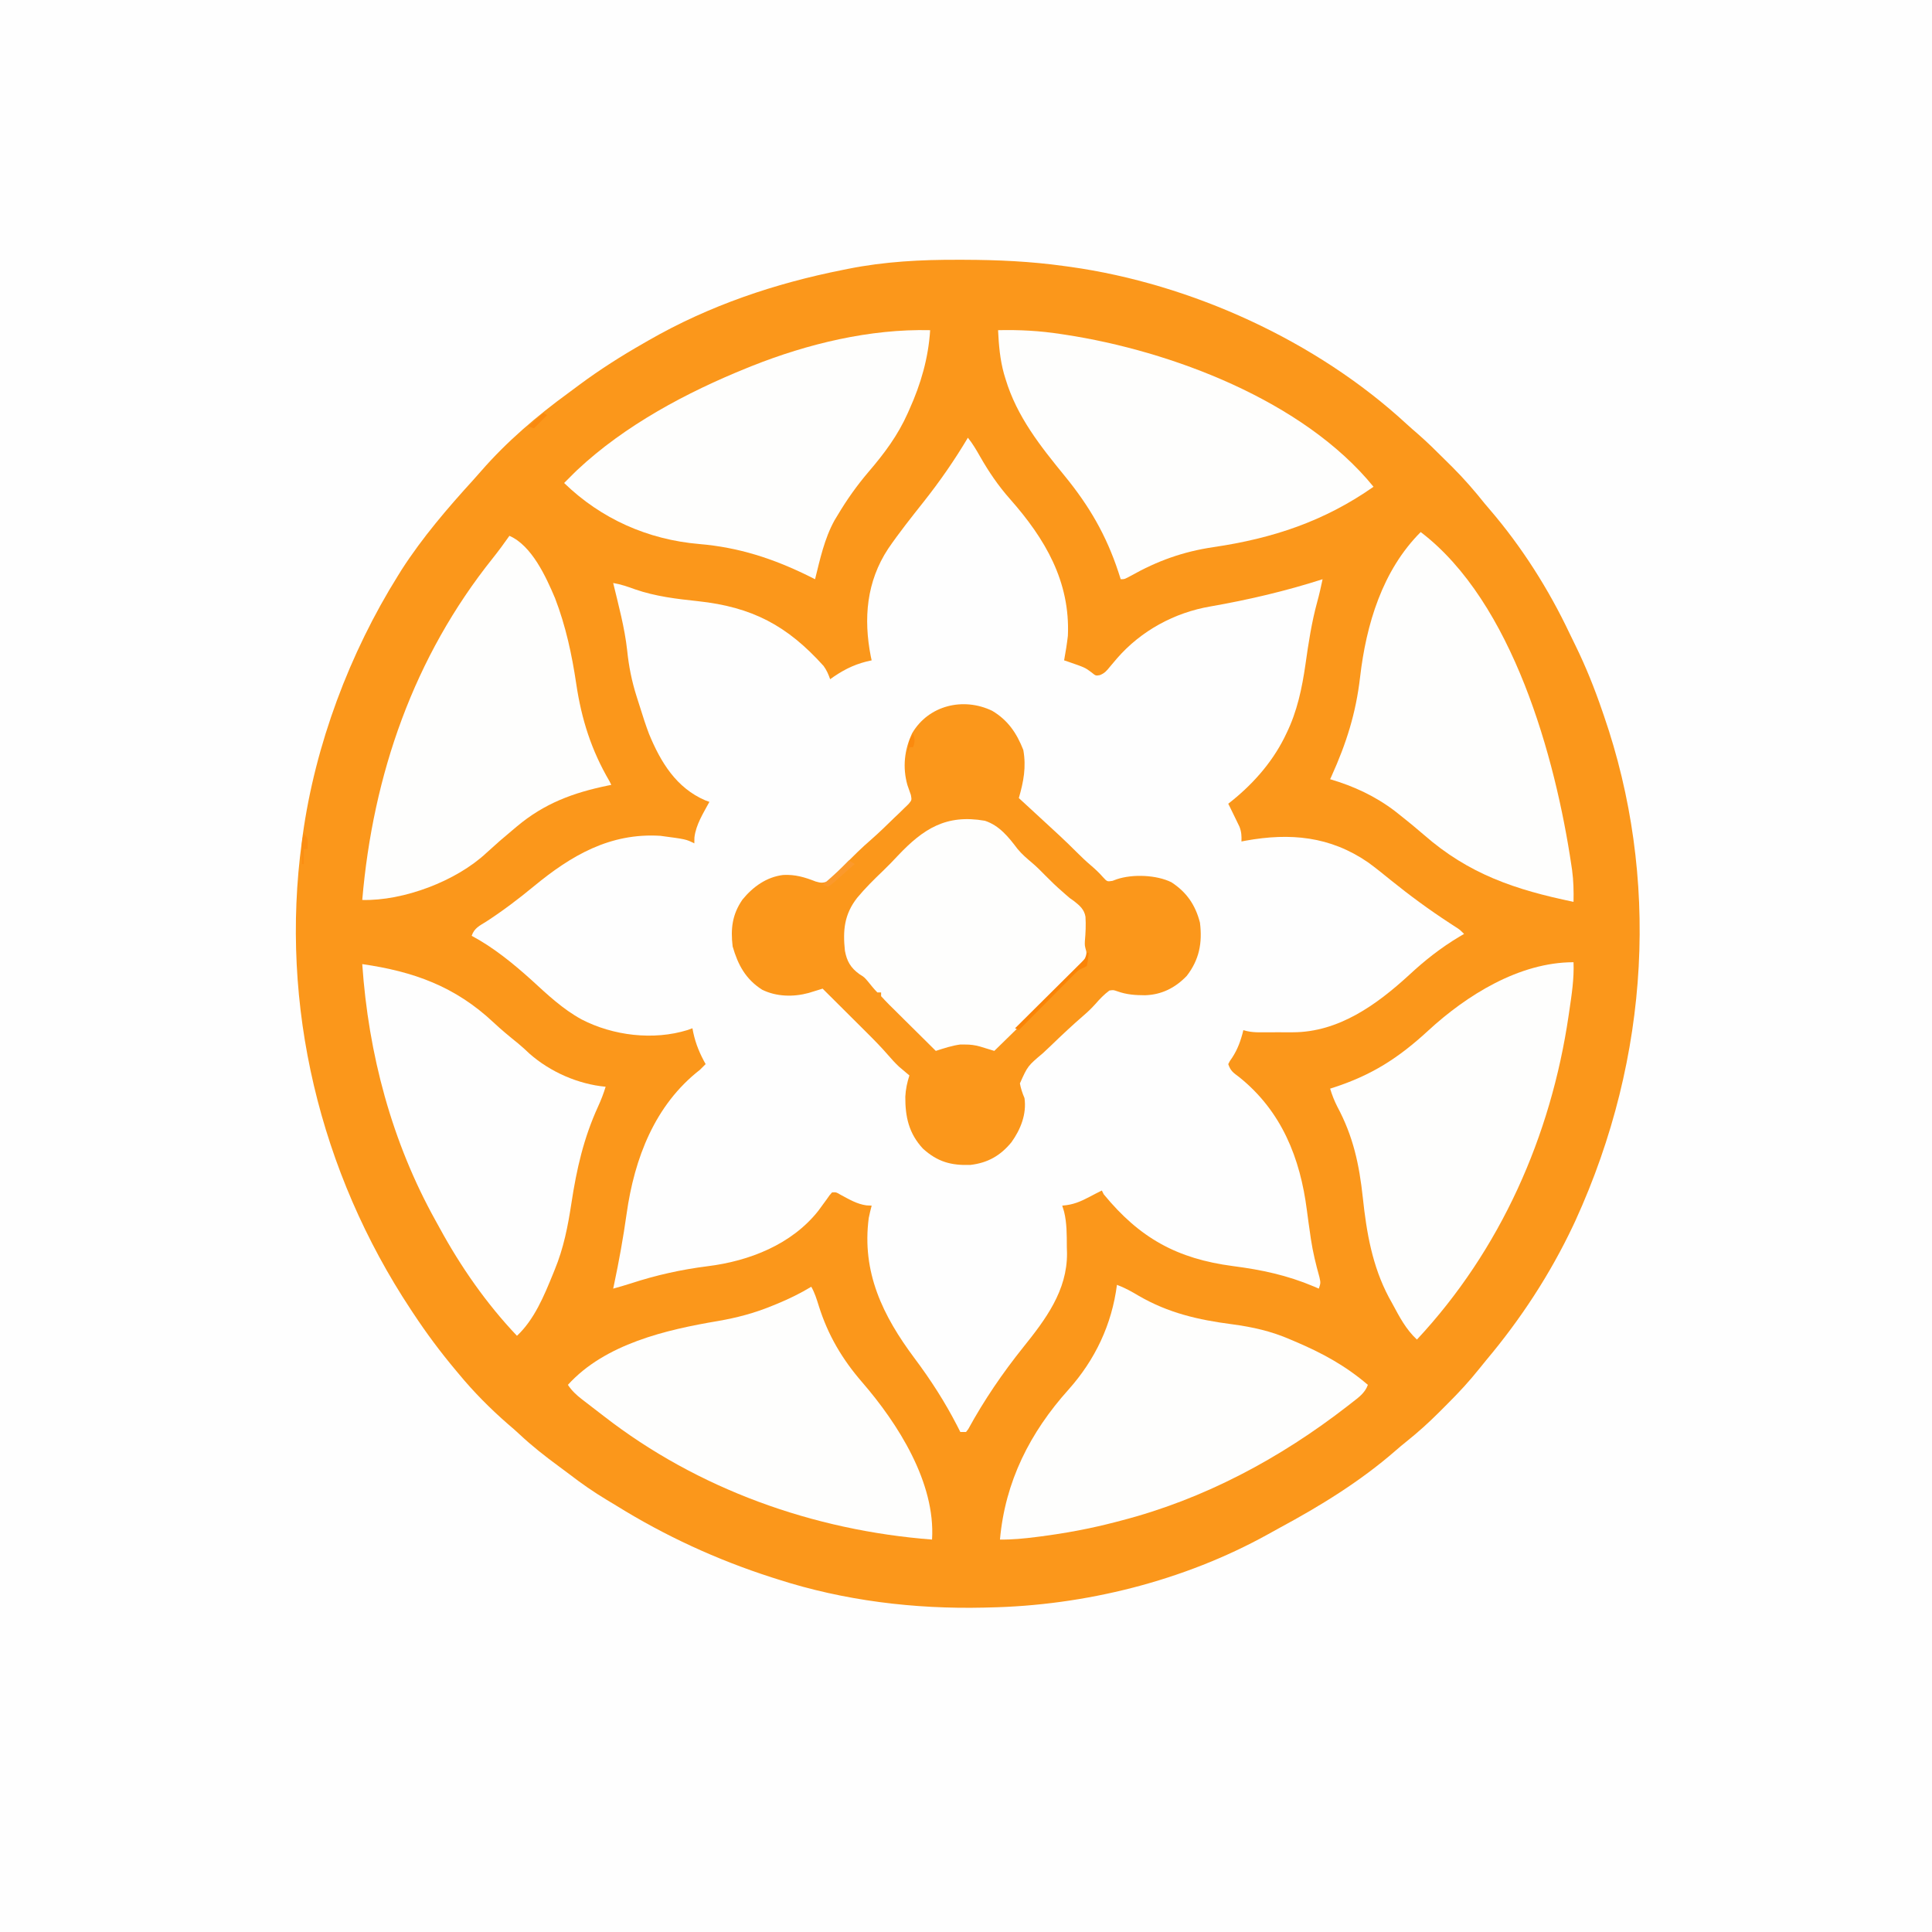 <?xml version="1.0" encoding="UTF-8"?>
<svg version="1.1" xmlns="http://www.w3.org/2000/svg" width="1024" height="1024">
<rect width="100%" height="100%" fill="#333333" stroke="none"/>
<path d="M0 0 C337.92 0 675.84 0 1024 0 C1024 337.92 1024 675.84 1024 1024 C686.08 1024 348.16 1024 0 1024 C0 686.08 0 348.16 0 0 Z " fill="#FEFEFE" transform="translate(0,0)"/>
<path d="M0 0 C1.068 0.001 2.136 0.003 3.237 0.005 C21.063 0.049 38.518 0.851 56.188 3.312 C57.251 3.457 58.314 3.602 59.409 3.75 C123.589 12.747 189.955 42.938 237.711 87.047 C239.71 88.875 241.738 90.643 243.793 92.406 C248.62 96.621 253.166 101.105 257.696 105.636 C259.114 107.052 260.54 108.459 261.967 109.867 C268.15 116.037 273.749 122.484 279.188 129.312 C280.051 130.34 280.919 131.363 281.797 132.379 C298.815 152.223 313.005 174.594 324.184 198.211 C325.192 200.323 326.223 202.422 327.258 204.521 C332.761 215.775 337.317 227.155 341.375 239 C341.676 239.869 341.976 240.738 342.286 241.634 C371.666 326.759 367.113 421.968 327.188 509.312 C326.786 510.17 326.384 511.027 325.97 511.911 C313.775 537.69 298.219 561.453 279.879 583.272 C278.635 584.772 277.412 586.288 276.199 587.813 C270.92 594.419 265.283 600.529 259.286 606.475 C257.813 607.937 256.352 609.409 254.891 610.883 C249.392 616.389 243.693 621.515 237.608 626.378 C235.654 627.94 233.747 629.527 231.867 631.176 C213.279 647.408 192.025 660.467 170.348 672.142 C168.263 673.271 166.193 674.424 164.125 675.582 C119.485 700.295 67.112 713.306 16.188 714.312 C15.396 714.333 14.604 714.353 13.788 714.375 C-23.214 715.233 -60.544 710.714 -95.812 699.312 C-96.86 698.979 -97.908 698.645 -98.987 698.301 C-127.876 689.005 -155.328 676.357 -181.116 660.358 C-182.8 659.32 -184.5 658.306 -186.199 657.293 C-193.176 653.107 -199.697 648.561 -206.135 643.591 C-207.986 642.181 -209.858 640.802 -211.734 639.426 C-218.98 634.099 -225.888 628.681 -232.453 622.523 C-234.445 620.656 -236.475 618.883 -238.562 617.125 C-247.937 608.974 -256.927 599.912 -264.812 590.312 C-265.263 589.776 -265.713 589.24 -266.177 588.687 C-274.346 578.951 -281.821 568.923 -288.812 558.312 C-289.204 557.723 -289.595 557.133 -289.999 556.525 C-338.322 483.495 -359.62 395.192 -347.812 308.312 C-347.604 306.743 -347.604 306.743 -347.391 305.143 C-340.773 257.076 -322.534 208.445 -296.812 167.312 C-296.181 166.294 -295.549 165.276 -294.898 164.227 C-283.961 147.239 -270.559 131.595 -256.965 116.688 C-255.564 115.141 -254.18 113.579 -252.816 112 C-239.286 96.449 -223.183 82.698 -206.545 70.582 C-204.608 69.162 -202.685 67.724 -200.762 66.285 C-189.861 58.197 -178.597 51.038 -166.812 44.312 C-165.892 43.781 -164.972 43.25 -164.024 42.703 C-131.855 24.235 -97.121 12.499 -60.812 5.312 C-59.987 5.145 -59.161 4.978 -58.311 4.806 C-38.984 0.929 -19.673 -0.068 0 0 Z " fill="#FB971B" transform="translate(507.812,137.688)"/>
<path d="M0 0 C2.511 3.105 4.443 6.429 6.412 9.887 C11.094 18.1 16.094 25.449 22.368 32.547 C40.838 53.455 54.286 76.147 53 105 C52.484 109.365 51.804 113.68 51 118 C51.724 118.242 52.449 118.485 53.195 118.734 C62.059 121.807 62.059 121.807 65.438 124.312 C67.764 126.225 67.764 126.225 69.957 125.828 C72.502 124.796 73.531 123.569 75.25 121.438 C75.865 120.71 76.48 119.983 77.113 119.234 C77.736 118.497 78.359 117.76 79 117 C91.78 102.275 109.576 92.644 128.637 89.413 C148.779 85.896 168.534 81.256 188 75 C187.134 79.041 186.264 83.054 185.152 87.035 C182.175 97.921 180.503 108.954 178.927 120.114 C177.106 132.739 174.525 145.085 168.875 156.625 C168.488 157.424 168.101 158.223 167.703 159.047 C160.77 172.874 150.176 184.535 138 194 C138.276 194.548 138.552 195.096 138.836 195.66 C140.121 198.243 141.389 200.831 142.625 203.438 C143.071 204.364 143.517 205.291 143.977 206.246 C145.029 209.079 145.082 211.016 145 214 C145.724 213.861 146.448 213.721 147.194 213.578 C170.836 209.297 191.949 211.256 212 225 C216.159 228.015 220.141 231.247 224.125 234.486 C234.162 242.59 244.479 250.178 255.288 257.219 C256.006 257.687 256.725 258.155 257.465 258.637 C258.1 259.046 258.736 259.456 259.39 259.878 C261 261 261 261 263 263 C261.784 263.71 261.784 263.71 260.543 264.434 C250.725 270.297 242.193 277.006 233.812 284.812 C216.591 300.586 196.469 315.109 172.211 315.133 C170.94 315.134 169.669 315.135 168.359 315.137 C167.045 315.133 165.73 315.129 164.375 315.125 C163.039 315.129 161.703 315.132 160.367 315.137 C158.465 315.135 158.465 315.135 156.523 315.133 C155.368 315.132 154.212 315.131 153.021 315.129 C150.486 315.021 148.41 314.744 146 314 C145.762 314.944 145.762 314.944 145.52 315.906 C144.026 321.384 142.235 325.705 138.891 330.309 C138.597 330.867 138.303 331.425 138 332 C139.256 335.768 140.801 336.607 143.938 339 C166.265 357 176.146 381.685 179.694 409.597 C180.229 413.8 180.828 417.994 181.438 422.188 C181.556 423.014 181.675 423.841 181.797 424.693 C182.831 431.578 184.451 438.21 186.328 444.91 C187 448 187 448 186 451 C185.103 450.613 184.206 450.227 183.281 449.828 C169.238 443.903 155.642 441.005 140.562 439.062 C110.886 435.167 91.081 424.249 72 401 C71.67 400.34 71.34 399.68 71 399 C68.87 400.053 66.761 401.129 64.668 402.254 C59.69 404.88 55.632 406.633 50 407 C50.321 408.038 50.642 409.075 50.973 410.145 C52.491 416.264 52.407 422.415 52.438 428.688 C52.47 429.878 52.503 431.068 52.537 432.295 C52.655 452.034 41.22 467.27 29.372 482.028 C18.376 495.755 8.631 510.034 0.184 525.48 C-0.207 525.982 -0.598 526.483 -1 527 C-1.99 527 -2.98 527 -4 527 C-4.534 525.947 -5.067 524.894 -5.617 523.809 C-12.182 511.026 -19.684 499.396 -28.286 487.897 C-45.129 465.365 -56.323 442.293 -52.547 413.551 C-52.107 411.351 -51.569 409.17 -51 407 C-51.907 406.959 -52.815 406.918 -53.75 406.875 C-58.789 406.202 -62.995 403.64 -67.426 401.277 C-69.82 399.852 -69.82 399.852 -72 400 C-73.38 401.552 -73.38 401.552 -74.75 403.562 C-75.29 404.299 -75.83 405.035 -76.387 405.793 C-77.348 407.108 -78.309 408.423 -79.27 409.738 C-93.415 427.645 -115.926 436.388 -137.867 439.114 C-151.925 440.884 -165.212 443.848 -178.704 448.259 C-181.782 449.252 -184.884 450.133 -188 451 C-187.875 450.415 -187.749 449.831 -187.62 449.229 C-184.941 436.6 -182.656 423.987 -180.865 411.206 C-176.757 382.112 -166.024 353.668 -142 335 C-140.985 334.015 -139.98 333.02 -139 332 C-139.338 331.383 -139.675 330.765 -140.023 330.129 C-143.027 324.426 -144.874 319.346 -146 313 C-147.268 313.464 -147.268 313.464 -148.562 313.938 C-166.751 319.559 -188.074 316.936 -204.75 308.312 C-214.775 302.816 -222.873 295.164 -231.25 287.477 C-240.995 278.701 -251.394 270.19 -263 264 C-261.624 259.871 -258.771 258.654 -255.25 256.438 C-246.417 250.708 -238.139 244.424 -230.02 237.727 C-210.174 221.358 -189.58 209.346 -163 211 C-149.37 212.815 -149.37 212.815 -145 215 C-144.979 213.969 -144.959 212.938 -144.938 211.875 C-144.15 205.062 -140.204 198.957 -137 193 C-138.075 192.611 -138.075 192.611 -139.172 192.215 C-154.611 185.583 -162.87 171.871 -169 157 C-170.747 152.417 -172.25 147.762 -173.691 143.075 C-174.313 141.06 -174.961 139.055 -175.611 137.049 C-178.173 128.947 -179.734 121.116 -180.593 112.662 C-181.931 100.619 -185.164 88.762 -188 77 C-183.921 77.688 -180.255 78.955 -176.375 80.375 C-165.576 84.107 -154.408 85.439 -143.086 86.637 C-114.344 89.74 -95.8 99.502 -76.488 120.965 C-74.847 123.209 -73.923 125.387 -73 128 C-72.334 127.529 -71.667 127.059 -70.98 126.574 C-64.499 122.196 -58.665 119.557 -51 118 C-51.144 117.354 -51.289 116.708 -51.438 116.043 C-55.42 95.824 -53.738 76.25 -42.241 58.812 C-36.348 50.204 -29.843 42.053 -23.375 33.875 C-14.812 23.047 -7.057 11.866 0 0 Z " fill="#FEFEFE" transform="translate(513,232)"/>
<path d="M0 0 C8.312 4.935 12.963 11.796 16.48 20.75 C18.097 29.802 16.637 37.479 14.105 46.25 C14.798 46.882 15.49 47.513 16.203 48.164 C22.133 53.583 28.038 59.027 33.918 64.5 C34.527 65.065 35.136 65.631 35.764 66.213 C38.83 69.073 41.843 71.97 44.797 74.945 C47.196 77.361 49.634 79.67 52.23 81.875 C54.599 83.892 56.738 85.918 58.793 88.25 C60.928 90.561 60.928 90.561 63.73 90.125 C64.514 89.836 65.298 89.547 66.105 89.25 C74.485 86.457 87.057 86.937 95 90.875 C103.07 96.145 107.692 102.909 110.105 112.25 C111.449 122.997 109.75 131.89 103.105 140.5 C97.012 146.838 89.812 150.474 81.01 150.753 C75.808 150.745 71.167 150.425 66.23 148.625 C64.198 147.934 64.198 147.934 62.105 148.25 C59.282 150.353 57.069 152.657 54.758 155.309 C52.787 157.494 50.954 159.311 48.742 161.207 C42.643 166.463 36.79 171.97 31.002 177.564 C29.648 178.86 28.283 180.144 26.905 181.415 C18.797 188.255 18.797 188.255 14.675 197.482 C15.192 200.299 15.995 202.621 17.105 205.25 C18.307 213.72 15.083 221.868 10.168 228.688 C4.35 235.776 -2.372 239.603 -11.527 240.676 C-21.875 241.042 -29.012 239.016 -36.707 232.062 C-44.213 223.971 -46.123 215.196 -46.062 204.535 C-45.856 200.5 -45.101 197.095 -43.895 193.25 C-44.391 192.838 -44.887 192.425 -45.398 192 C-46.078 191.423 -46.757 190.845 -47.457 190.25 C-48.118 189.693 -48.78 189.136 -49.461 188.562 C-51.49 186.634 -53.265 184.699 -55.08 182.578 C-58.679 178.442 -62.468 174.547 -66.359 170.688 C-67.038 170.011 -67.716 169.334 -68.414 168.637 C-70.551 166.505 -72.692 164.378 -74.832 162.25 C-76.294 160.793 -77.755 159.336 -79.217 157.879 C-82.773 154.333 -86.333 150.791 -89.895 147.25 C-90.906 147.566 -90.906 147.566 -91.938 147.889 C-92.829 148.162 -93.721 148.436 -94.639 148.719 C-95.52 148.991 -96.4 149.264 -97.308 149.545 C-105.368 151.743 -114.433 151.543 -121.957 147.812 C-130.74 142.199 -134.76 134.623 -137.582 124.875 C-138.696 115.515 -137.83 107.939 -132.352 100.02 C-126.806 93.255 -119.584 88.032 -110.723 86.996 C-104.419 86.685 -99.404 88.182 -93.559 90.473 C-90.622 91.33 -89.704 91.296 -86.895 90.25 C-84.932 88.684 -84.932 88.684 -83.066 86.68 C-82.348 85.948 -81.63 85.215 -80.891 84.461 C-80.149 83.69 -79.408 82.919 -78.645 82.125 C-73.91 77.248 -69.157 72.53 -64.001 68.099 C-59.807 64.418 -55.821 60.526 -51.832 56.625 C-50.514 55.376 -50.514 55.376 -49.17 54.102 C-47.933 52.887 -47.933 52.887 -46.672 51.648 C-45.922 50.923 -45.171 50.198 -44.398 49.451 C-42.616 47.335 -42.616 47.335 -43.092 44.659 C-43.689 42.868 -44.315 41.087 -44.957 39.312 C-47.591 29.992 -46.556 20.534 -42.434 11.875 C-33.742 -2.949 -15.303 -7.382 0 0 Z " fill="#FB971B" transform="translate(525.895,376.75)"/>
<path d="M0 0 C11.333 -0.261 22.176 0.323 33.375 2.062 C34.102 2.172 34.828 2.282 35.577 2.395 C91.649 10.938 161.867 37.347 199 83 C172.911 101.292 145.554 110.387 114.062 115 C97.94 117.41 84.465 122.258 70.281 130.242 C67 132 67 132 65 132 C64.599 130.753 64.198 129.507 63.785 128.223 C57.301 108.586 48.371 93.243 35.295 77.232 C22.407 61.448 9.989 45.828 4 26 C3.714 25.059 3.428 24.118 3.133 23.148 C1.006 15.471 0.382 7.935 0 0 Z " fill="#FEFEFD" transform="translate(529,175)"/>
<path d="M0 0 C4.151 1.513 7.77 3.556 11.562 5.812 C27.288 14.925 43.088 18.55 60.938 20.875 C72.002 22.355 81.784 24.547 92 29 C92.82 29.348 93.639 29.695 94.484 30.053 C108.864 36.174 121.062 42.787 133 53 C131.436 57.392 127.989 59.739 124.438 62.5 C123.768 63.026 123.098 63.551 122.408 64.093 C86.554 91.966 46.082 113.651 2 125 C0.987 125.267 -0.026 125.533 -1.07 125.808 C-14.172 129.21 -27.274 131.658 -40.688 133.375 C-41.355 133.461 -42.023 133.546 -42.711 133.635 C-49.182 134.451 -55.469 135.088 -62 135 C-59.257 104.218 -46.09 78.267 -25.63 55.474 C-11.585 39.748 -2.684 21.007 0 0 Z " fill="#FEFEFD" transform="translate(592,681)"/>
<path d="M0 0 C-0.938 14.767 -4.94 28.571 -11 42 C-11.289 42.654 -11.577 43.307 -11.875 43.98 C-17.165 55.815 -24.216 65.253 -32.609 75.047 C-38.823 82.341 -44.109 89.783 -49 98 C-49.556 98.918 -50.111 99.836 -50.684 100.781 C-56.038 110.461 -58.345 121.339 -61 132 C-62.163 131.42 -63.325 130.84 -64.523 130.242 C-83.322 121.007 -101.493 115.106 -122.396 113.342 C-149.532 111.023 -174.355 100.06 -194 81 C-192.358 79.303 -190.692 77.646 -189 76 C-188.047 75.07 -188.047 75.07 -187.074 74.121 C-161.72 50.343 -128.984 32.922 -97 20 C-96.174 19.666 -95.348 19.333 -94.497 18.989 C-64.901 7.207 -31.941 -0.756 0 0 Z " fill="#FEFEFD" transform="translate(493,175)"/>
<path d="M0 0 C0.357 8.755 -0.976 17.242 -2.25 25.875 C-2.365 26.66 -2.479 27.444 -2.597 28.252 C-11.972 92.187 -38.677 152.503 -83 200 C-88.878 194.539 -92.247 187.964 -96 181 C-96.625 179.868 -97.25 178.736 -97.895 177.57 C-106.682 160.992 -109.695 143.323 -111.672 124.836 C-113.582 107.084 -116.773 92.27 -125.23 76.488 C-126.82 73.355 -127.994 70.359 -129 67 C-128.467 66.83 -127.935 66.66 -127.386 66.484 C-106.961 59.874 -92.743 50.759 -77.066 36.293 C-56.721 17.542 -28.777 0 0 0 Z " fill="#FEFEFD" transform="translate(834,510)"/>
<path d="M0 0 C1.823 3.227 2.858 6.573 3.953 10.092 C8.8 25.566 16.339 38.351 26.974 50.632 C45.957 72.559 65.91 103.922 64 134 C1.195 129.191 -60.234 107.274 -110.086 68.488 C-112.049 66.962 -114.024 65.451 -116 63.941 C-117.271 62.962 -118.542 61.981 -119.812 61 C-120.394 60.555 -120.975 60.11 -121.573 59.652 C-124.519 57.35 -126.936 55.129 -129 52 C-109.331 30.296 -76.957 22.793 -49.305 18.141 C-39.473 16.432 -30.17 13.982 -20.938 10.188 C-19.652 9.667 -19.652 9.667 -18.341 9.137 C-11.965 6.51 -5.906 3.576 0 0 Z " fill="#FEFEFD" transform="translate(430,682)"/>
<path d="M0 0 C48.77 37.107 71.421 119.563 79.875 176.688 C79.995 177.494 80.116 178.3 80.24 179.131 C81.006 184.773 81.121 190.311 81 196 C50.184 189.604 25.589 181.401 1.637 160.424 C-2.486 156.838 -6.718 153.393 -11 150 C-12.303 148.967 -12.303 148.967 -13.633 147.914 C-24.078 139.966 -35.43 134.707 -48 131 C-47.754 130.458 -47.507 129.916 -47.253 129.358 C-39.326 111.786 -34.352 96.049 -32.125 76.875 C-28.891 49.06 -20.365 20.365 0 0 Z " fill="#FEFEFD" transform="translate(753,282)"/>
<path d="M0 0 C11.873 5.163 19.398 21.746 24.188 33.062 C29.865 47.823 33.124 62.959 35.438 78.562 C38.234 97.295 43.434 113.644 53 130 C53.33 130.66 53.66 131.32 54 132 C53.453 132.11 52.906 132.219 52.342 132.332 C33.857 136.131 18.609 141.752 4 154 C3.139 154.721 3.139 154.721 2.261 155.456 C-5.071 161.616 -5.071 161.616 -12.172 168.039 C-28.207 183.047 -56.174 193.566 -78 193 C-72.33 126.565 -50.726 64.25 -8.842 11.88 C-5.752 8.012 -2.85 4.048 0 0 Z " fill="#FEFEFD" transform="translate(270,284)"/>
<path d="M0 0 C27.169 3.908 49.158 11.785 69.512 30.854 C73.684 34.759 78.041 38.382 82.504 41.953 C84.666 43.726 86.667 45.572 88.688 47.5 C99.686 57.169 114.457 63.647 129 65 C127.903 68.607 126.578 72.019 125.012 75.441 C117.348 92.218 113.647 108.47 110.874 126.645 C109.002 138.906 106.753 150.494 102 162 C101.697 162.75 101.394 163.5 101.082 164.273 C96.39 175.76 91.218 188.394 82 197 C65.867 180.033 52.149 160.334 40.974 139.788 C40.306 138.562 39.631 137.338 38.952 136.118 C15.619 94.227 3.279 47.678 0 0 Z " fill="#FEFEFE" transform="translate(192,511)"/>
<path d="M0 0 C7.672 2.512 12.556 8.677 17.27 14.911 C19.605 17.755 22.294 20.032 25.103 22.395 C27.531 24.453 29.74 26.69 31.96 28.969 C34.917 31.962 37.893 34.853 41.085 37.594 C41.717 38.156 42.348 38.718 42.999 39.297 C44.963 41.022 44.963 41.022 47.233 42.578 C50.233 44.957 52.611 46.941 53.288 50.873 C53.564 55.18 53.359 59.446 52.973 63.741 C52.872 66.174 52.872 66.174 53.733 69.277 C53.96 72.969 53.96 72.969 52.22 75.671 C50.911 76.953 50.911 76.953 49.575 78.262 C49.098 78.741 48.62 79.22 48.128 79.713 C46.55 81.286 44.945 82.828 43.339 84.371 C42.237 85.458 41.137 86.547 40.039 87.637 C37.148 90.498 34.234 93.333 31.314 96.164 C28.337 99.059 25.383 101.977 22.427 104.893 C16.626 110.607 10.801 116.296 4.96 121.969 C3.93 121.651 3.93 121.651 2.879 121.327 C1.978 121.052 1.077 120.777 0.149 120.494 C-1.19 120.083 -1.19 120.083 -2.557 119.664 C-5.28 118.902 -7.712 118.567 -10.54 118.594 C-11.355 118.586 -12.169 118.579 -13.009 118.571 C-17.51 119.162 -21.729 120.579 -26.04 121.969 C-30.176 117.882 -34.306 113.788 -38.43 109.689 C-39.835 108.294 -41.242 106.901 -42.65 105.51 C-44.67 103.514 -46.684 101.512 -48.696 99.508 C-49.331 98.884 -49.965 98.26 -50.619 97.617 C-52.131 96.105 -53.591 94.542 -55.04 92.969 C-55.04 92.309 -55.04 91.649 -55.04 90.969 C-55.7 90.969 -56.36 90.969 -57.04 90.969 C-58.814 89.165 -60.36 87.215 -61.954 85.25 C-63.946 82.892 -63.946 82.892 -66.501 81.313 C-71.154 77.966 -73.206 74.443 -74.219 68.856 C-75.362 58.074 -74.562 49.564 -67.715 40.818 C-63.502 35.748 -58.837 31.119 -54.07 26.575 C-51.32 23.951 -48.709 21.224 -46.112 18.449 C-32.723 4.28 -20.56 -3.629 0 0 Z " fill="#FEFEFD" transform="translate(522.04,435.031)"/>
<path d="M0 0 C0.33 0 0.66 0 1 0 C0.75 3.375 0.75 3.375 0 7 C-1.835 8.029 -1.835 8.029 -4 9 C-5.738 10.452 -5.738 10.452 -7.392 12.165 C-8.032 12.805 -8.672 13.446 -9.332 14.105 C-10.011 14.795 -10.691 15.485 -11.391 16.195 C-12.448 17.256 -12.448 17.256 -13.526 18.339 C-15.772 20.596 -18.011 22.861 -20.25 25.125 C-21.773 26.658 -23.296 28.191 -24.82 29.723 C-28.552 33.477 -32.278 37.236 -36 41 C-36.66 40.67 -37.32 40.34 -38 40 C-37.539 39.543 -37.077 39.086 -36.602 38.616 C-31.811 33.869 -27.027 29.115 -22.247 24.357 C-20.461 22.581 -18.673 20.807 -16.884 19.034 C-14.315 16.49 -11.753 13.939 -9.191 11.387 C-8.387 10.593 -7.583 9.799 -6.755 8.981 C-5.643 7.87 -5.643 7.87 -4.51 6.737 C-3.855 6.086 -3.2 5.436 -2.525 4.765 C-0.778 2.97 -0.778 2.97 0 0 Z " fill="#FB8407" transform="translate(576,505)"/>
<path d="M0 0 C0.99 0.66 1.98 1.32 3 2 C1.061 3.708 -0.882 5.411 -2.832 7.105 C-4.154 8.261 -5.467 9.427 -6.762 10.613 C-8.312 12 -8.312 12 -11 14 C-11.99 13.67 -12.98 13.34 -14 13 C-13.492 12.564 -12.984 12.129 -12.461 11.68 C-8.132 7.935 -3.997 4.097 0 0 Z " fill="#FB992C" transform="translate(450,456)"/>
<path d="M0 0 C2 2 2 2 2.125 5.125 C2.084 6.074 2.042 7.022 2 8 C1.34 8 0.68 8 0 8 C0 10.64 0 13.28 0 16 C-0.33 16 -0.66 16 -1 16 C-1.027 14.083 -1.046 12.167 -1.062 10.25 C-1.074 9.183 -1.086 8.115 -1.098 7.016 C-1.015 4.466 -0.746 2.421 0 0 Z " fill="#FB8E13" transform="translate(161,442)"/>
<path d="M0 0 C0.66 0.33 1.32 0.66 2 1 C-0.31 3.31 -2.62 5.62 -5 8 C-5.99 7.67 -6.98 7.34 -8 7 C-5.36 4.69 -2.72 2.38 0 0 Z " fill="#FA8A10" transform="translate(288,219)"/>
<path d="M0 0 C0.934 3.01 1.044 3.867 0 7 C-0.66 7 -1.32 7 -2 7 C-2.33 8.32 -2.66 9.64 -3 11 C-2.25 3.375 -2.25 3.375 0 0 Z " fill="#FB8A0E" transform="translate(484,389)"/>
</svg>
